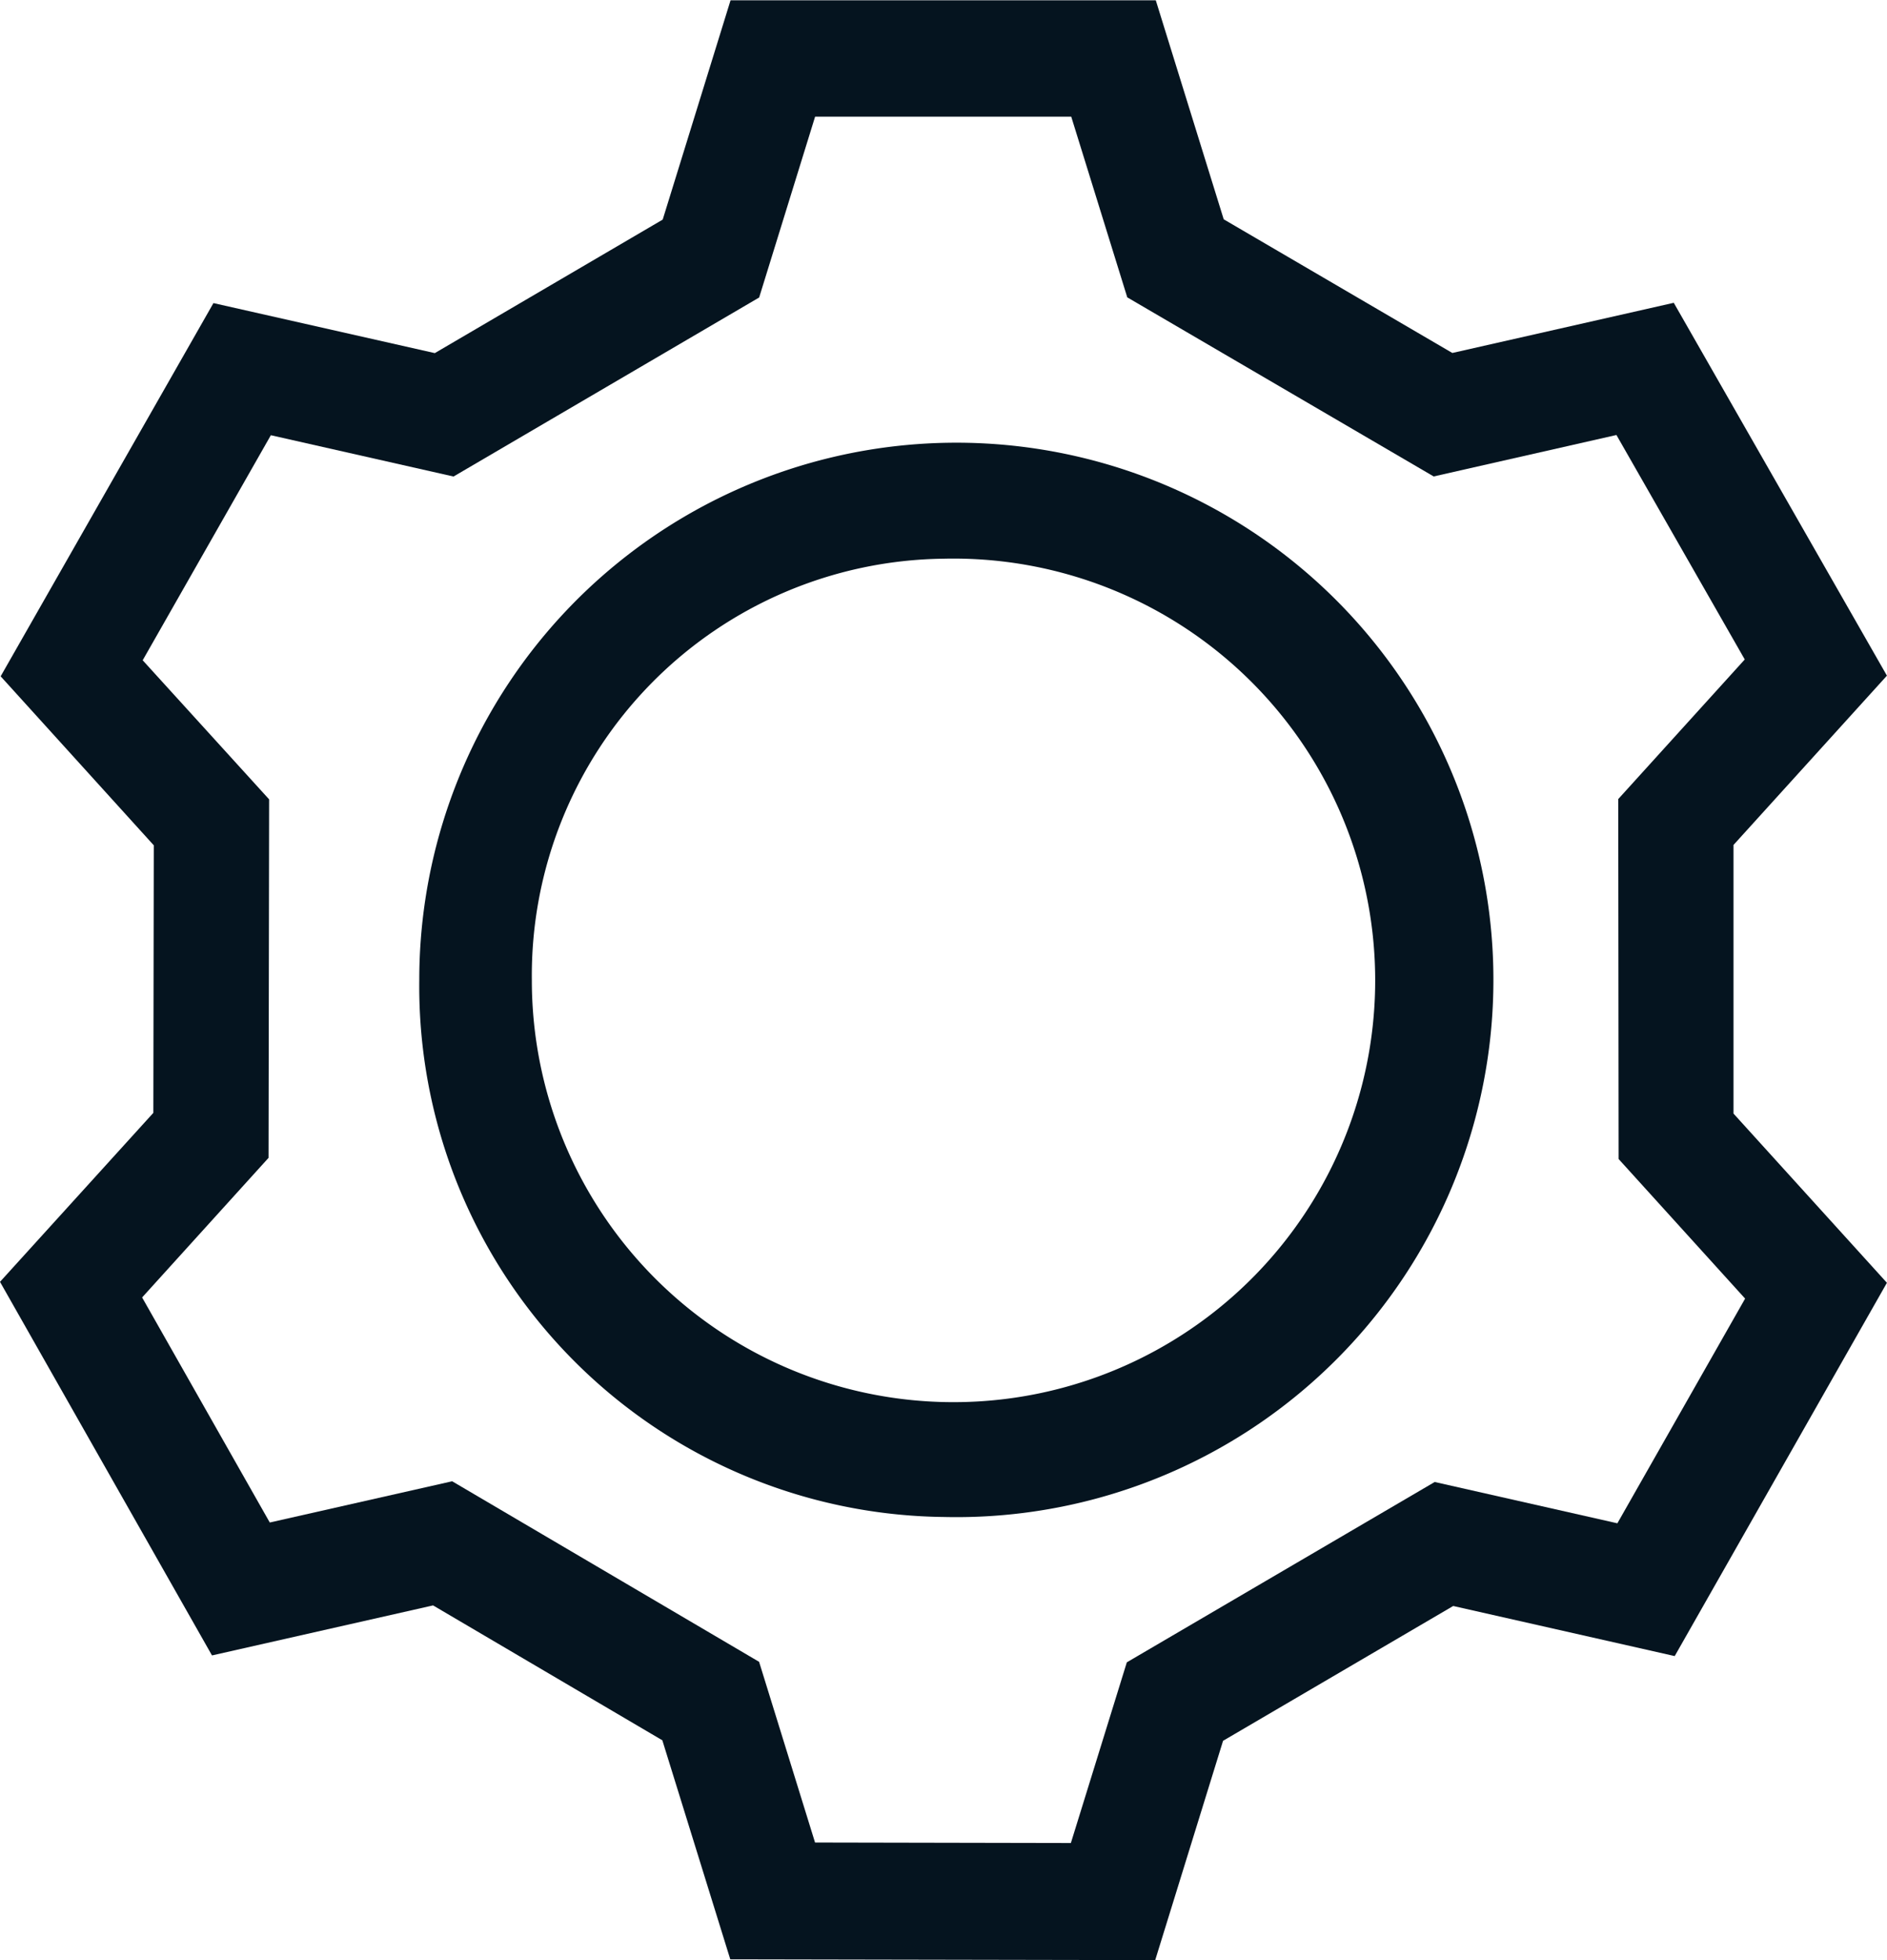 <svg id="_12" data-name="12" xmlns="http://www.w3.org/2000/svg" width="26" height="27" viewBox="0 0 26 27">
  <path id="패스_1015" data-name="패스 1015" d="M2549.97,452.773l2.921,5.146,3.046-.689,3.159,1.858.936,3.017,5.855.011.935-3.021,3.171-1.857,3.052.69,2.924-5.142-2.114-2.331,0-3.7,2.114-2.332-2.937-5.136-3.051.691-3.15-1.841-.936-3.017h-5.859l-.935,3.021-3.14,1.839-3.05-.689-2.932,5.141,2.11,2.328-.006,3.685Zm1.966-8.562,1.766-3.1,2.517.569,4.211-2.466.771-2.491h3.529l.772,2.489,4.222,2.467,2.518-.571,1.768,3.092-1.743,1.923.005,4.958,1.743,1.923-1.76,3.095-2.517-.569-4.242,2.484-.771,2.489-3.525-.007-.771-2.489-4.229-2.487-2.513.568-1.759-3.1,1.742-1.923.008-4.938Z" transform="translate(-2549.97 -435.116)" fill="#05141f"/>
  <path id="패스_1016" data-name="패스 1016" d="M2610.925,506.666a7.4,7.4,0,1,0-7.225-7.4A7.312,7.312,0,0,0,2610.925,506.666Zm0-13.2a5.81,5.81,0,1,1-5.674,5.808,5.742,5.742,0,0,1,5.674-5.808Z" transform="translate(-2597.923 -485.77)" fill="#05141f"/>
</svg>
